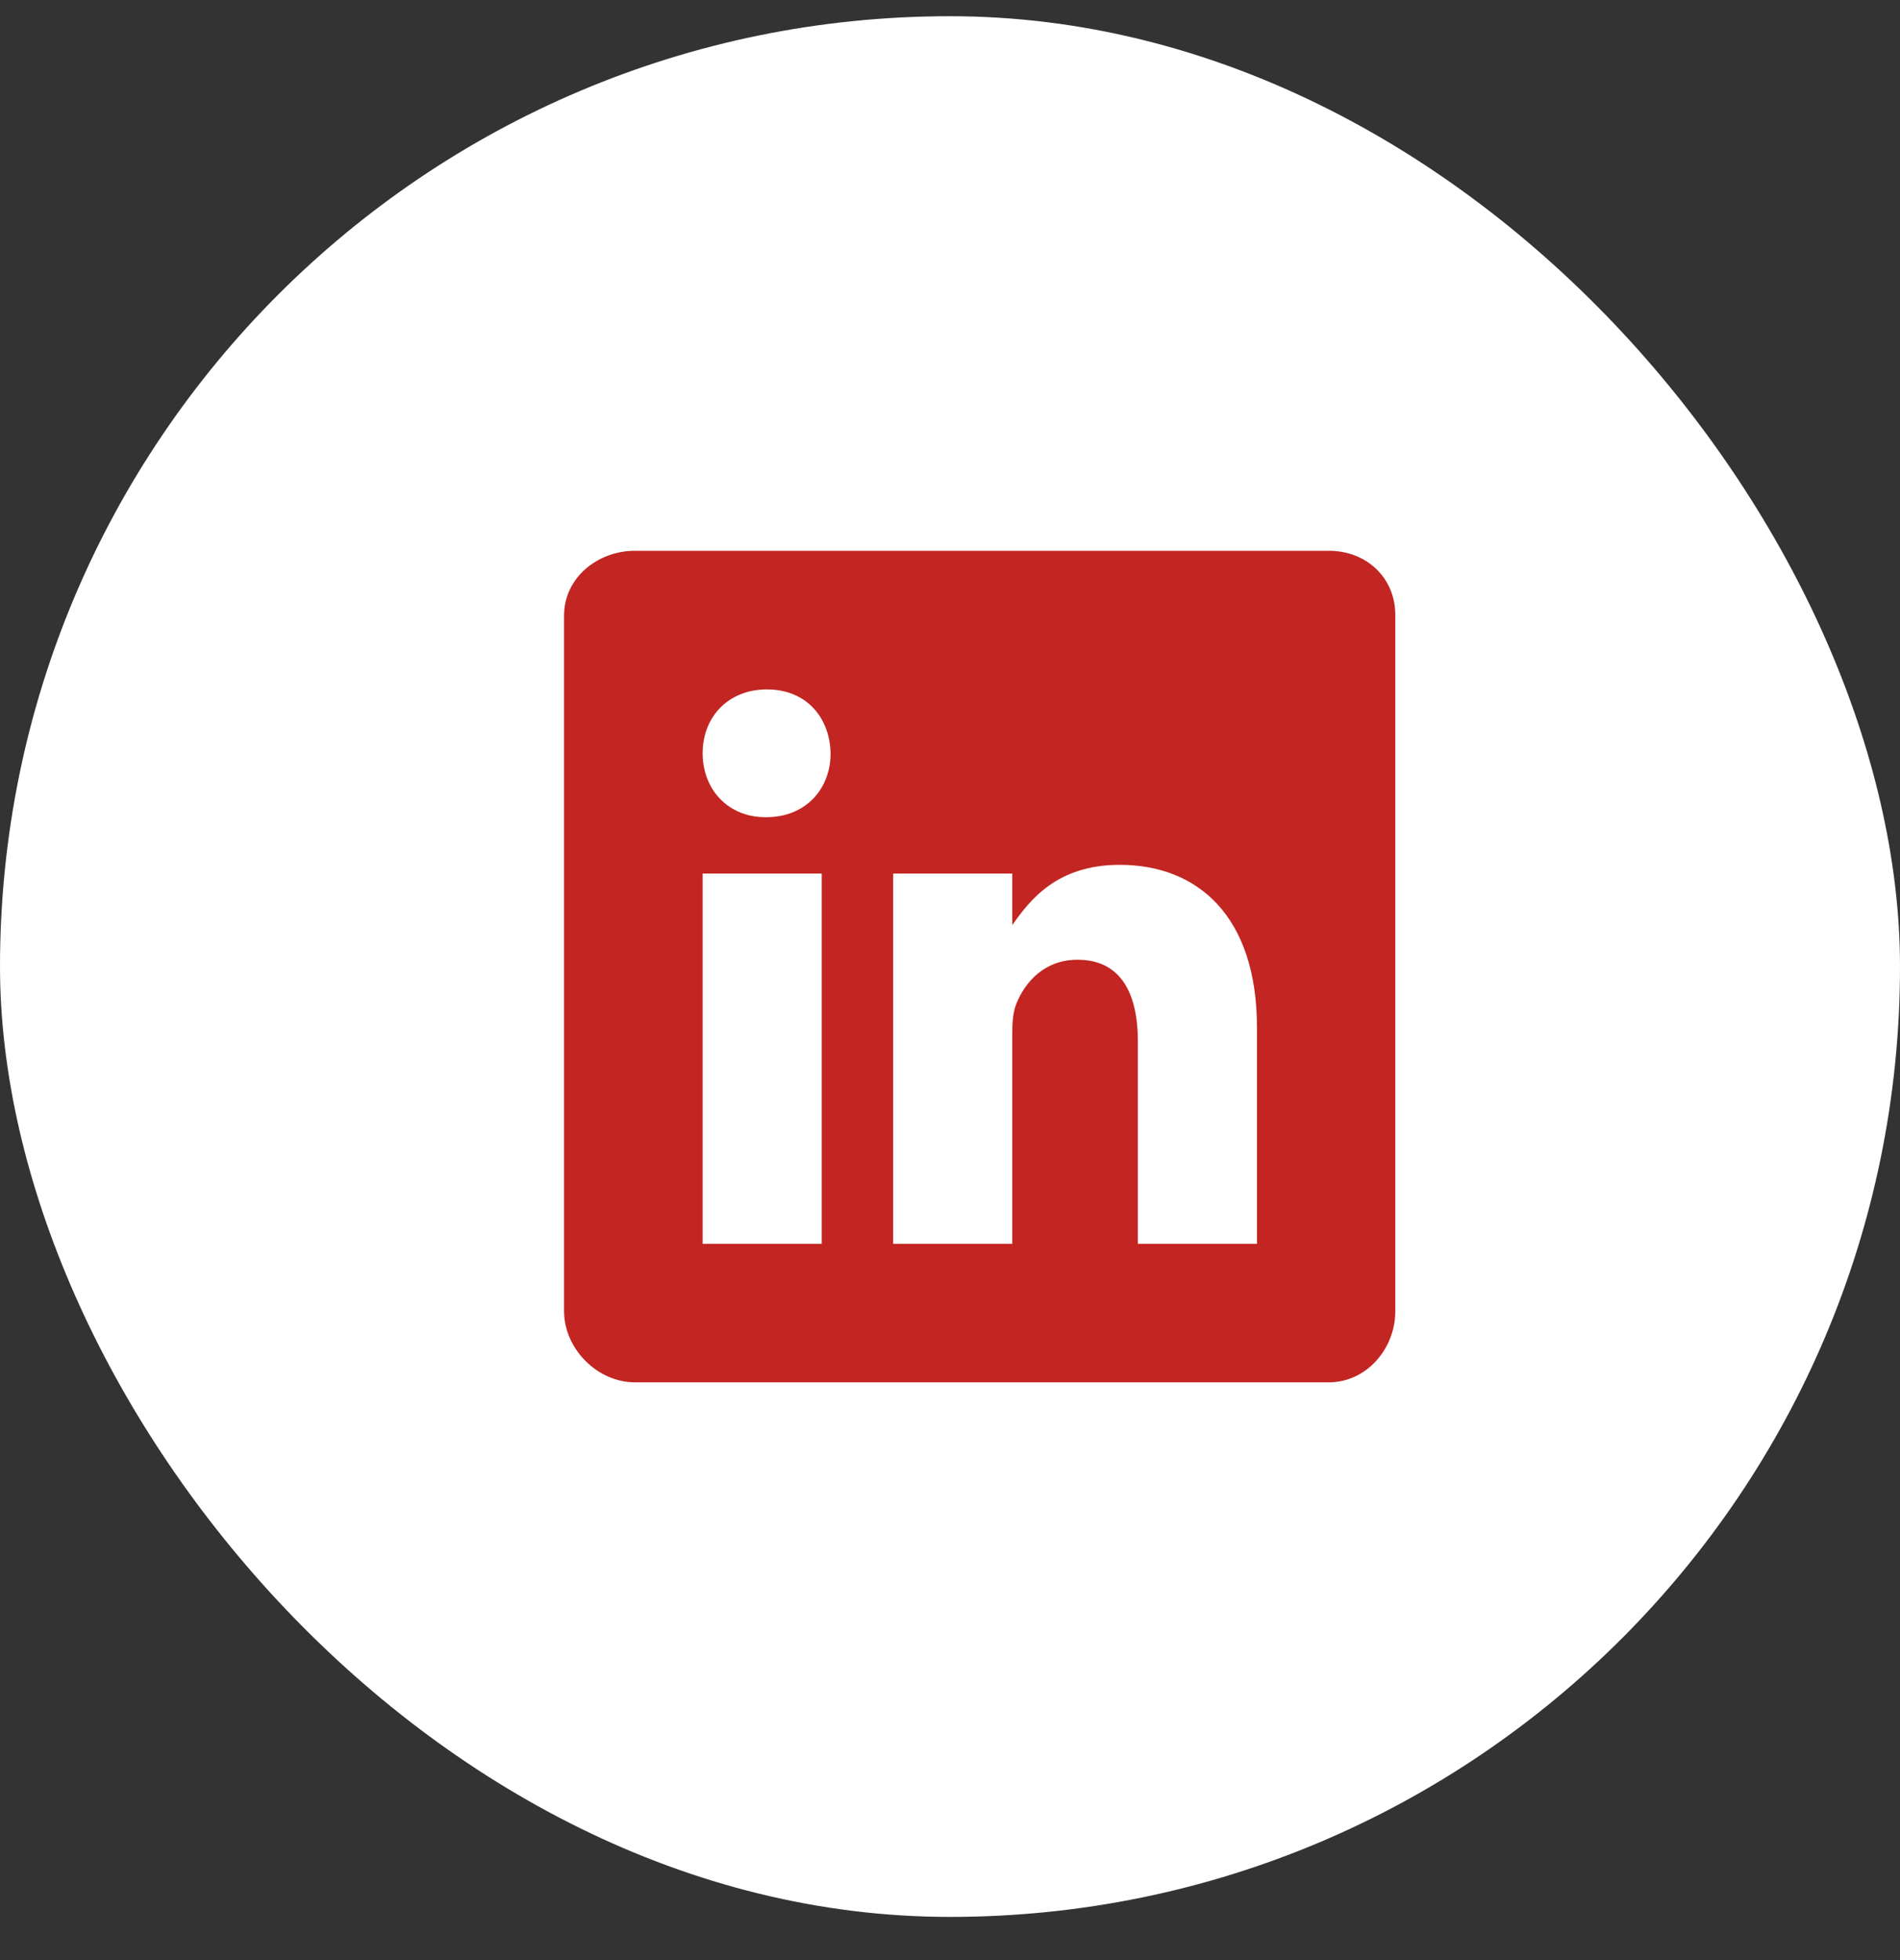 <svg width="32" height="33" viewBox="0 0 32 33" fill="none" xmlns="http://www.w3.org/2000/svg">
<rect x="0" y="0" width="32" height="33" fill="#333333" stroke="none"/>
<rect y="0.273" width="32" height="32" rx="16" fill="white"/>
<path d="M22.38 9.273H10.696C10.058 9.273 9.5 9.732 9.5 10.363V22.073C9.5 22.707 10.058 23.273 10.696 23.273H22.377C23.019 23.273 23.5 22.704 23.5 22.073V10.363C23.504 9.732 23.019 9.273 22.38 9.273ZM13.84 20.942H11.834V14.707H13.84V20.942ZM12.906 13.758H12.892C12.25 13.758 11.834 13.28 11.834 12.682C11.834 12.073 12.261 11.607 12.917 11.607C13.573 11.607 13.975 12.07 13.989 12.682C13.989 13.28 13.573 13.758 12.906 13.758ZM21.17 20.942H19.164V17.533C19.164 16.716 18.872 16.158 18.147 16.158C17.592 16.158 17.264 16.533 17.118 16.898C17.063 17.029 17.049 17.208 17.049 17.39V20.942H15.043V14.707H17.049V15.574C17.341 15.159 17.797 14.56 18.858 14.56C20.174 14.56 21.17 15.428 21.17 17.299L21.17 20.942Z" fill="#C22522"/>
</svg>
